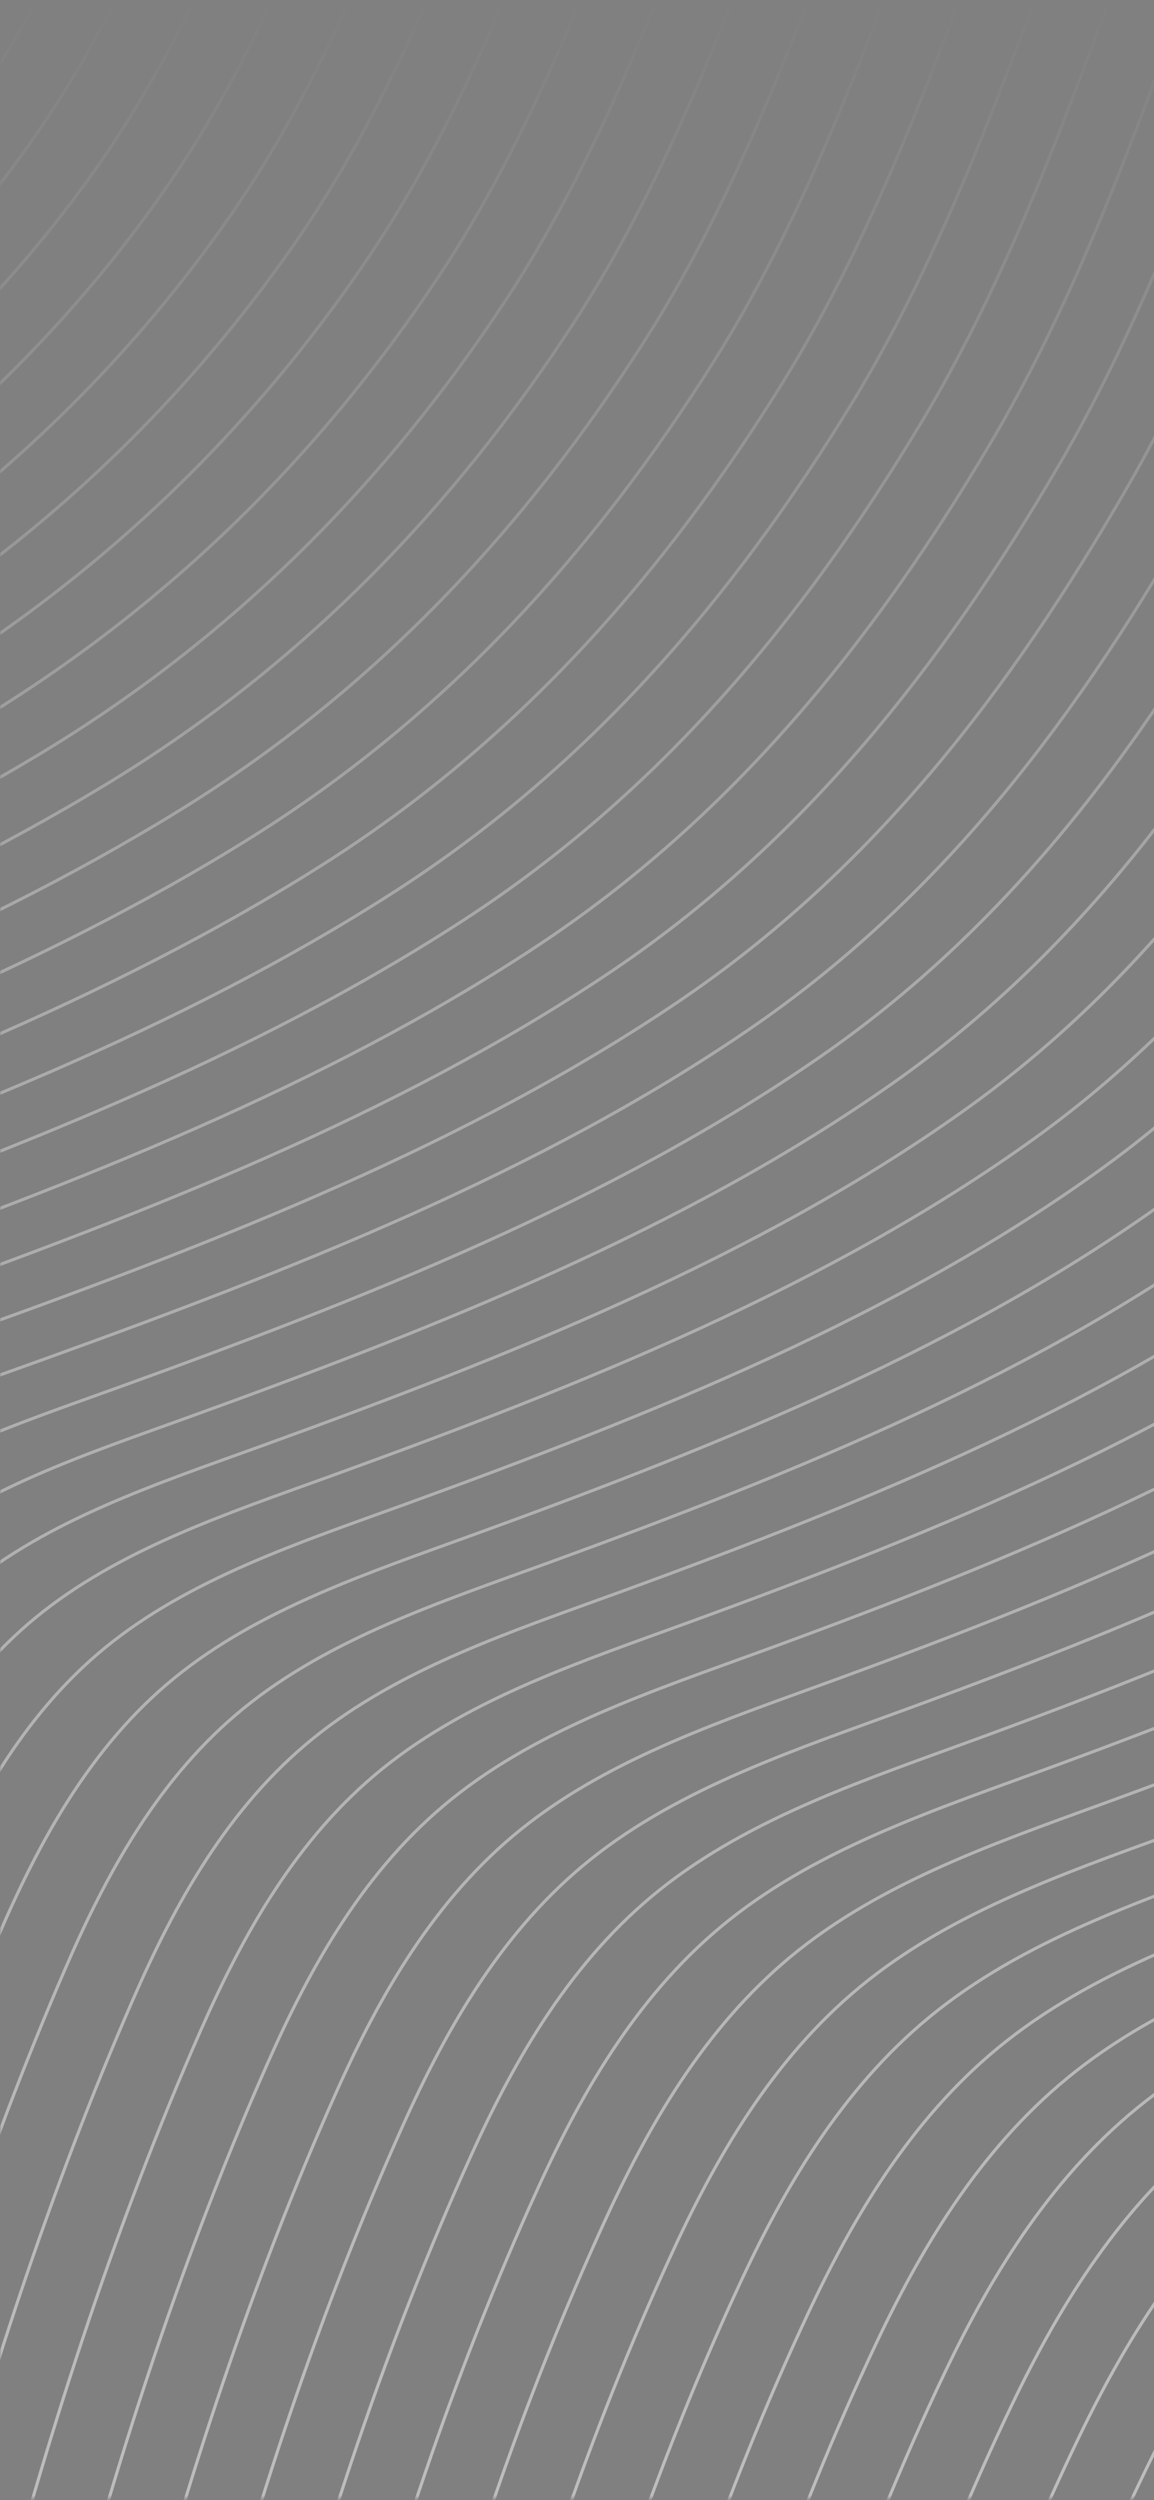 <svg width="375" height="812" viewBox="0 0 375 812" fill="none" xmlns="http://www.w3.org/2000/svg">
<rect x="0" y="0" width="375" height="812" fill="#808080" stroke="none"/>
<g opacity="0.5" clip-path="url(#clip0_179_97)">
<mask id="mask0_179_97" style="mask-type:luminance" maskUnits="userSpaceOnUse" x="0" y="0" width="1142" height="812">
<path d="M1141.36 0H0V811.448H1141.36V0Z" fill="white"/>
</mask>
<g mask="url(#mask0_179_97)">
<path d="M833.727 1217.62C846.806 1156.98 868.995 1097.9 900.077 1043.44C920.648 1007.38 946.091 973.011 980.409 947.68C1019.88 918.657 1068.51 903.321 1114.98 885.524C1195.59 854.793 1275.02 814.65 1330.4 752.581C1396.31 678.71 1418.67 581.364 1440.75 487.433C1459.72 406.731 1477.8 321.067 1468.17 241.537C1460.96 181.901 1433.6 126.818 1427.23 67.711C1417.28 -24.462 1455.9 -116.028 1493.58 -199.802M811.788 1207.97C824.984 1147.21 847.124 1087.98 878.122 1033.33C898.509 997.396 923.752 963.124 957.903 937.86C997.093 908.988 1045.41 893.736 1091.59 876.065C1172.2 845.376 1251.68 805.421 1307.31 743.673C1373.25 670.465 1395.86 573.882 1418.41 480.569C1437.92 399.724 1456.37 313.541 1447.62 233.999C1441.1 174.827 1414.27 120.252 1408.38 61.732C1399.18 -29.502 1437.96 -120.117 1475.72 -202.488M789.866 1198.32C803.162 1137.44 825.268 1078.06 856.166 1023.25C876.369 987.417 901.412 953.23 935.38 928.041C974.285 899.328 1022.3 884.168 1068.18 866.63C1148.8 835.98 1228.34 796.226 1284.19 734.776C1350.11 662.242 1373.02 566.41 1396.01 473.728C1416.11 392.739 1434.94 306.048 1427.03 226.485C1421.2 167.787 1394.91 113.709 1389.48 55.764C1381.04 -34.542 1419.98 -124.185 1457.84 -205.173M767.91 1188.67C781.323 1127.68 803.379 1068.15 834.194 1013.14C854.214 977.422 879.056 943.327 912.856 918.222C951.48 889.659 999.178 874.583 1044.76 857.179C1125.37 826.574 1204.97 787.019 1261.06 725.88C1327 654.008 1350.2 558.939 1373.63 466.877C1394.28 385.744 1413.49 298.554 1406.46 218.958C1401.3 160.725 1375.56 107.167 1370.62 49.785C1362.91 -39.592 1402 -128.262 1439.97 -207.859M745.971 1179.02C759.501 1117.92 781.507 1058.24 812.238 1003.05C832.058 967.444 856.716 933.44 890.334 908.402C928.672 880.007 976.071 865.023 1021.35 847.728C1101.95 817.169 1181.61 777.802 1237.94 716.983C1303.89 645.775 1327.38 551.468 1351.24 460.035C1372.44 378.759 1392.03 291.072 1385.87 211.442C1381.4 153.696 1356.19 100.625 1351.73 43.817C1344.78 -44.632 1384.02 -132.33 1422.09 -210.534M724.032 1169.37C737.679 1108.15 759.635 1048.33 790.265 992.959C809.902 957.465 834.361 923.554 867.811 898.591C905.883 870.355 952.948 855.455 997.944 838.286C1078.54 807.775 1158.27 768.607 1214.83 708.086C1280.79 637.542 1304.57 543.997 1328.87 453.183C1350.65 371.752 1370.6 283.59 1365.3 203.916C1361.5 146.645 1336.85 94.071 1332.86 37.838C1326.66 -49.672 1366.05 -136.408 1404.22 -213.23M702.093 1159.71C715.857 1098.39 737.779 1038.4 768.311 982.847C787.764 947.462 812.021 913.642 845.305 888.755C883.094 860.67 929.841 845.861 974.552 828.829C1055.15 798.359 1134.93 759.378 1191.72 699.178C1257.66 629.297 1281.78 536.514 1306.51 446.331C1328.87 364.745 1349.17 276.119 1344.74 196.389C1341.59 139.605 1317.51 87.517 1314.01 31.859C1308.56 -54.723 1348.1 -140.486 1386.35 -215.916M680.154 1150.07C694.035 1088.62 715.908 1028.49 746.355 972.76C765.624 937.484 789.682 903.748 822.783 878.936C860.286 851.01 906.734 836.289 951.146 819.379C1031.74 788.954 1111.57 750.161 1168.62 690.281C1234.55 621.063 1258.99 529.032 1284.14 439.49C1307.08 357.76 1327.7 268.659 1324.18 188.875C1321.67 132.586 1298.16 80.974 1295.14 25.891C1290.43 -59.751 1330.13 -144.553 1368.49 -218.602M658.232 1140.42C672.23 1078.86 694.051 1018.57 724.398 962.655C743.485 927.488 767.343 893.862 800.276 869.116C837.497 841.349 883.644 826.718 927.756 809.93C1008.35 779.549 1088.24 740.954 1145.51 681.374C1211.44 612.807 1236.22 521.561 1261.76 432.626C1285.26 350.741 1306.27 261.199 1303.6 181.336C1301.75 125.535 1278.82 74.42 1276.27 19.912C1272.3 -64.802 1312.16 -148.643 1350.62 -221.288M636.292 1130.77C650.408 1069.1 672.195 1008.65 702.444 952.568C721.346 917.51 745.003 883.967 777.753 859.297C814.691 831.692 860.52 817.147 904.348 800.492C984.947 770.154 1064.86 731.749 1122.4 672.488C1188.32 604.584 1213.45 514.102 1239.39 425.796C1263.5 343.768 1284.81 253.772 1283.04 173.833C1281.8 118.529 1259.48 67.888 1257.41 13.954C1254.19 -69.82 1294.18 -152.699 1332.75 -223.962M614.354 1121.13C628.568 1059.35 650.324 998.769 680.488 942.481C699.206 907.54 722.614 874.022 755.247 849.486C791.835 821.966 837.43 807.576 880.941 791.042C961.522 760.738 1041.5 722.531 1099.28 663.591C1165.18 596.351 1190.66 506.63 1217 418.944C1241.69 336.761 1263.33 246.322 1262.45 166.306C1261.84 111.51 1240.11 61.334 1238.52 7.975C1236.05 -74.859 1276.19 -156.777 1314.87 -226.648M592.398 1111.49C606.73 1049.58 628.435 988.849 658.499 932.386C677.034 897.562 700.241 864.127 732.691 839.675C768.995 812.307 814.274 798.005 857.5 781.604C938.083 751.344 1018.11 713.325 1076.14 654.694C1142.04 588.106 1167.87 499.159 1194.59 412.103C1219.88 329.765 1241.82 238.896 1241.84 158.791C1241.86 104.493 1220.72 54.803 1219.62 2.007C1217.9 -79.899 1258.19 -160.844 1296.96 -229.333M570.442 1101.83C584.891 1039.81 606.563 978.929 636.527 922.282C654.895 887.566 677.885 854.224 710.167 829.835C746.188 802.625 791.151 788.423 834.094 772.144C914.675 741.927 994.74 704.096 1053.02 645.786C1118.9 579.849 1145.09 491.677 1172.2 405.25C1198.08 322.758 1220.32 231.469 1221.25 151.265C1221.89 97.474 1201.35 48.249 1200.72 -3.972C1199.73 -84.939 1240.19 -164.922 1279.07 -232.018M548.47 1092.17C563.035 1030.05 584.657 969.026 614.538 912.186C632.722 877.58 655.512 844.321 687.612 820.01C723.348 792.954 767.977 778.763 810.653 762.694C891.169 732.378 971.35 694.879 1029.86 636.889C1095.73 571.616 1122.29 484.206 1149.8 398.398C1176.27 315.751 1198.81 224.042 1200.65 143.738C1201.87 90.468 1181.98 41.695 1181.81 -9.951C1181.58 -89.99 1222.19 -169.011 1261.16 -234.705M526.499 1082.53C541.18 1020.29 562.768 959.106 592.532 902.09C610.534 867.61 633.123 834.432 665.055 810.195C700.508 783.295 744.819 769.193 787.212 753.245C867.728 722.962 947.942 685.673 1006.72 627.981C1072.55 563.36 1099.51 476.724 1127.39 391.546C1154.48 308.744 1177.28 216.626 1180.04 136.212C1181.86 83.449 1162.59 35.152 1162.93 -15.93C1163.43 -95.029 1204.2 -173.09 1243.28 -237.401M504.559 1072.87C519.357 1010.51 540.913 949.186 570.576 891.978C588.394 857.606 610.784 824.518 642.549 800.359C677.718 773.614 721.73 759.599 763.822 743.784C844.321 713.535 924.601 676.444 983.612 619.073C1049.43 555.104 1076.77 469.242 1105.02 384.682C1132.71 301.726 1155.79 209.21 1159.47 128.675C1161.88 76.431 1143.24 28.587 1144.06 -21.909C1145.31 -100.069 1186.23 -177.167 1225.41 -240.087M482.621 1063.22C497.535 1000.75 519.041 939.283 548.62 881.891C566.271 847.636 588.445 814.627 620.026 790.545C654.912 763.954 698.606 750.029 740.398 734.345C820.897 704.141 901.211 667.227 960.488 610.187C1026.29 546.871 1054.03 461.792 1082.63 377.852C1110.94 294.741 1134.27 201.816 1138.9 121.17C1141.87 69.447 1123.89 22.067 1125.17 -27.866C1127.17 -105.087 1168.25 -181.224 1207.52 -242.761M460.665 1053.57C475.68 990.992 497.168 929.372 526.631 871.795C544.099 837.658 566.072 804.736 597.487 780.731C632.089 754.295 675.466 740.457 716.975 724.896C797.456 694.724 877.821 658.01 937.348 601.279C1003.11 538.615 1031.28 454.31 1060.22 371C1089.15 287.734 1112.71 194.422 1118.3 113.643C1121.84 62.44 1104.5 15.524 1106.27 -33.845C1109.01 -110.126 1150.25 -185.302 1189.62 -245.447M438.692 1043.92C453.824 981.223 475.279 919.469 504.643 861.7C521.943 827.679 543.682 794.834 574.931 770.906C609.249 744.624 652.326 730.876 693.534 715.447C774.016 685.308 854.415 648.792 914.208 592.383C979.941 530.359 1008.52 446.85 1037.82 364.148C1067.36 280.739 1091.15 187.029 1097.69 106.117C1101.78 55.444 1085.12 8.97 1087.37 -39.825C1090.85 -115.166 1132.25 -189.38 1171.72 -248.144M416.736 1034.26C431.986 971.454 453.407 909.549 482.67 851.596C499.788 817.689 521.326 784.93 552.408 761.08C586.443 734.954 629.203 721.293 670.128 705.997C750.609 675.902 831.041 639.564 891.085 583.486C956.801 522.114 985.798 439.379 1015.43 357.307C1045.61 273.743 1069.6 179.646 1077.11 98.602C1081.74 48.448 1065.75 2.438 1068.48 -45.793C1072.7 -120.194 1114.26 -193.448 1153.83 -250.818M394.782 1024.63C410.148 961.71 431.536 899.663 460.681 841.517C477.632 807.731 498.954 775.061 529.868 751.278C563.619 725.305 606.08 711.733 646.703 696.559C727.185 666.497 807.649 630.358 867.962 574.589C933.645 513.858 963.074 431.919 993.054 350.454C1023.87 266.735 1048.06 172.263 1056.54 91.076C1061.71 41.452 1046.41 -4.116 1049.61 -51.772C1054.58 -125.235 1096.29 -197.537 1135.97 -253.515M372.842 1014.97C388.324 951.924 409.663 889.735 438.725 831.405C455.492 797.74 476.614 765.148 507.345 741.441C540.812 715.623 582.955 702.14 623.297 687.099C703.762 657.081 784.259 621.118 844.837 565.681C910.488 505.602 940.352 424.448 970.666 343.603C1002.11 259.729 1026.49 164.88 1035.95 83.549C1041.65 34.456 1027.04 -10.658 1030.74 -57.74C1036.45 -130.263 1078.32 -201.604 1118.1 -256.189M350.92 1005.31C366.519 942.171 387.825 879.831 416.787 821.314C433.387 787.76 454.292 755.256 484.839 731.627C518.023 705.964 559.866 692.569 599.907 677.66C680.371 647.676 760.902 611.912 821.748 556.795C887.364 497.358 917.662 416.999 948.309 336.761C980.392 252.733 1004.95 157.52 1015.39 76.034C1021.62 27.471 1007.69 -17.19 1011.87 -63.708C1018.31 -135.281 1060.36 -205.671 1100.23 -258.864M328.981 995.68C344.697 932.419 365.969 869.945 394.815 811.223C411.231 777.791 431.935 745.364 462.317 721.813C495.217 696.304 536.741 683.009 576.482 668.21C656.947 638.271 737.512 602.683 798.607 547.888C864.174 489.091 894.938 409.516 925.903 329.909C958.636 245.737 983.346 150.148 994.79 68.507C1001.53 20.475 988.3 -23.733 992.971 -69.687C1000.15 -140.32 1042.34 -209.749 1082.33 -261.561M307.01 986.019C322.842 922.65 344.08 860.025 372.826 801.122C389.075 767.811 409.563 735.462 439.778 711.988C472.393 686.634 513.602 673.427 553.058 658.761C633.506 628.854 714.105 593.455 775.484 538.991C841.018 480.835 872.249 402.067 903.514 323.068C936.898 238.741 961.74 142.787 974.202 60.992C981.443 13.501 968.931 -30.265 974.086 -75.655C981.994 -145.349 1024.35 -213.816 1064.44 -264.236M285.07 976.384C301.002 912.889 322.241 850.139 350.853 791.042C366.936 757.842 387.206 725.582 417.237 702.184C449.57 676.986 490.478 663.867 529.635 649.322C610.083 619.46 690.698 584.238 752.344 530.105C817.828 472.59 849.525 394.619 881.108 316.226C915.143 231.756 940.118 135.427 953.598 53.476C961.322 6.517 949.545 -36.807 955.183 -81.623C963.842 -150.366 1006.35 -217.883 1046.54 -266.921M263.098 966.732C279.148 903.128 300.352 840.236 328.864 780.941C344.764 747.862 364.834 715.689 394.698 692.359C426.748 667.315 467.339 654.285 506.211 639.873C586.659 610.044 667.307 575.009 729.221 521.197C794.67 464.324 826.836 387.148 858.735 309.375C893.421 224.749 918.512 128.066 933.027 45.95C941.236 -0.479 930.191 -43.35 936.314 -87.602C945.706 -155.407 988.384 -221.961 1028.66 -269.607M241.142 957.08C257.308 893.359 278.48 830.321 306.892 770.839C322.624 737.882 342.479 705.787 372.158 682.534C403.924 657.656 444.215 644.703 482.788 630.424C563.235 600.638 643.901 565.781 706.08 512.3C771.48 456.056 804.146 379.687 836.329 302.522C871.681 217.753 896.857 120.694 912.423 38.424C921.115 -7.464 910.805 -49.893 917.412 -93.582C927.538 -160.435 970.381 -226.051 1010.76 -272.304M219.17 947.42C235.453 883.582 256.607 820.407 284.887 760.727C300.452 727.891 320.089 695.873 349.603 672.698C381.084 647.975 421.058 635.11 459.347 620.953C539.779 591.2 620.477 556.53 682.94 503.381C748.289 447.767 781.44 372.216 813.924 295.659C849.943 210.746 875.186 113.323 891.835 30.886C900.995 -14.471 891.435 -56.447 898.525 -99.572C909.386 -165.486 952.396 -230.14 992.871 -275M197.231 937.76C213.631 873.813 234.752 810.494 262.931 750.626C278.329 717.911 297.75 685.971 327.096 662.873C358.311 638.304 397.967 625.527 435.939 611.502C516.371 581.795 597.086 547.291 659.817 494.473C725.117 439.501 758.767 364.756 791.534 288.807C828.237 203.75 853.529 105.963 871.247 23.36C880.858 -21.467 872.049 -62.989 879.64 -105.54C891.234 -170.503 934.411 -234.207 974.986 -277.686M175.275 928.108C191.792 864.052 212.896 800.591 240.958 740.535C256.191 707.942 275.394 676.08 304.556 653.058C335.487 628.645 374.828 615.968 412.516 602.065C492.948 572.401 573.662 538.073 636.694 485.587C701.943 431.245 736.094 357.307 769.144 281.965C806.533 196.765 831.858 98.613 850.66 15.844C860.72 -28.441 852.679 -69.521 860.754 -111.508C873.066 -175.532 916.427 -238.274 957.101 -280.36M153.32 918.473C169.953 854.291 191.025 790.711 218.969 730.444C234.035 697.963 253.021 666.188 282.017 643.233C312.665 618.974 351.704 606.386 389.092 592.615C469.524 562.984 550.256 528.834 613.554 476.69C678.753 422.978 713.405 349.857 746.738 275.124C784.793 189.78 810.152 91.252 830.056 8.329C840.55 -35.426 833.293 -76.053 841.851 -117.476C854.898 -180.549 898.425 -242.342 939.2 -283.035M131.348 908.838C148.098 844.547 169.153 780.819 196.98 720.365C211.88 688.004 230.649 656.319 259.46 633.43C289.825 609.326 328.547 596.825 365.651 583.176C446.083 553.59 526.833 519.606 590.413 467.793C655.546 414.711 690.732 342.409 724.333 268.272C763.089 182.785 788.447 83.891 809.452 0.803C820.38 -42.422 813.889 -82.596 822.949 -123.455C836.729 -185.578 880.424 -246.43 921.298 -285.732M109.392 899.16C126.259 834.764 147.28 770.895 175.008 710.252C189.74 678.013 208.292 646.405 236.938 623.594C267.018 599.655 305.441 587.233 342.245 573.716C422.66 544.174 503.425 510.366 567.29 458.886C632.372 406.422 668.075 334.959 701.959 261.42C741.4 175.8 766.742 76.531 788.88 -6.724C800.226 -49.407 794.537 -89.127 804.079 -129.434C818.578 -190.618 862.455 -250.509 903.431 -288.417M87.453 889.517C104.42 824.994 125.441 760.992 153.036 700.151C167.601 668.044 185.936 636.503 214.399 613.768C244.196 589.984 282.3 577.661 318.82 564.267C399.236 534.757 480.018 501.115 544.15 449.989C609.165 398.155 645.402 327.511 679.553 254.567C719.694 168.815 745.003 69.159 768.276 -14.25C780.039 -56.403 775.133 -95.67 785.178 -135.413C800.409 -195.647 844.454 -254.587 885.529 -291.114M65.481 879.857C82.565 815.224 103.569 751.089 131.047 690.05C145.445 658.053 163.564 626.6 191.859 603.943C221.372 580.314 259.177 568.08 295.381 554.806C375.795 525.342 456.577 491.865 521.009 441.07C585.975 389.855 622.745 320.05 657.147 247.705C697.988 161.819 723.248 61.776 747.672 -21.788C759.835 -63.42 755.747 -102.224 766.274 -141.393C782.224 -200.675 826.436 -258.665 867.628 -293.799M43.525 870.205C60.726 805.465 81.714 741.198 109.075 679.948C123.306 648.085 141.207 616.708 169.32 594.118C198.549 570.644 236.037 558.497 271.957 545.356C352.372 515.936 433.153 482.625 497.869 432.173C562.768 381.577 600.09 312.613 634.741 240.863C676.301 154.845 701.475 54.416 727.068 -29.303C739.632 -70.405 736.345 -108.756 747.373 -147.36C764.038 -205.693 808.435 -262.732 849.726 -296.485M21.553 860.561C38.87 795.695 59.842 731.295 87.069 669.857C101.133 638.116 118.818 606.817 146.763 584.304C175.709 560.995 212.896 548.926 248.516 535.918C328.915 506.542 409.714 473.386 474.729 423.287C539.562 373.31 577.433 305.186 612.336 234.022C654.611 147.871 679.687 47.055 706.464 -36.818C719.427 -77.39 716.942 -115.288 728.469 -153.329C745.854 -210.711 790.432 -266.8 831.825 -299.16M-0.42 850.909C17.015 785.937 37.969 721.404 65.08 659.756C78.994 628.136 96.445 596.914 124.224 574.478C152.886 551.325 189.757 539.356 225.093 526.457C305.491 497.126 386.306 464.135 451.588 414.368C516.355 365.01 554.777 297.725 589.93 227.158C632.922 140.886 657.882 39.661 685.86 -44.356C699.206 -84.409 697.555 -121.842 709.568 -159.319C727.669 -215.75 772.431 -270.889 813.924 -301.867M-22.375 841.241C-4.824 776.155 16.114 711.479 43.108 649.643C56.855 618.145 74.089 587.012 101.684 564.642C130.063 541.643 166.633 529.762 201.669 516.997C282.066 487.698 362.865 454.874 428.465 405.46C493.164 356.721 532.138 290.277 567.54 220.307C611.251 133.901 636.076 32.279 665.289 -51.882C679.003 -91.415 678.185 -128.373 690.698 -165.298C709.517 -220.79 754.462 -274.978 796.055 -304.553M-44.314 831.592C-26.646 766.397 -5.708 701.587 21.136 639.552C34.716 608.177 51.733 577.12 79.161 554.828C107.273 531.983 143.51 520.191 178.262 507.548C258.66 478.293 339.459 445.623 405.342 396.563C469.974 348.432 509.514 282.838 545.168 213.454C589.612 126.928 614.271 24.885 644.718 -59.409C658.799 -98.422 658.815 -134.916 671.829 -171.277C691.365 -225.819 736.495 -279.056 778.186 -307.239M-66.253 821.943C-48.468 756.627 -27.547 691.685 -0.82 629.451C12.61 598.196 29.394 567.217 56.638 545.003C84.466 522.325 120.403 510.62 154.838 498.099C235.236 468.887 316.034 436.361 382.218 387.656C446.784 340.143 486.892 275.4 522.778 206.602C567.957 119.965 592.449 17.491 624.13 -66.935C638.579 -105.429 639.429 -141.459 652.943 -177.256C673.197 -230.847 718.51 -283.134 760.303 -309.935M-88.209 812.284C-70.324 746.856 -49.403 681.782 -22.792 619.349C-9.529 588.216 7.038 557.326 34.115 535.178C61.66 512.653 97.279 501.038 131.431 488.648C211.813 459.482 292.628 427.111 359.095 378.759C423.577 331.854 464.268 267.974 500.388 199.75C546.319 112.991 570.593 10.086 603.543 -74.462C618.342 -112.436 620.043 -148.002 634.058 -183.224C655.012 -235.865 700.525 -287.201 742.418 -312.61M-110.147 802.647C-92.146 737.109 -71.225 671.902 -44.764 609.271C-31.668 578.258 -15.318 547.446 11.576 525.374C38.837 503.005 74.156 491.478 108.007 479.211C188.388 450.088 269.187 417.86 335.972 369.873C400.387 323.576 441.662 260.558 478 192.92C524.664 106.051 548.72 2.692 582.955 -81.966C598.105 -119.432 600.64 -154.522 615.171 -189.181C636.844 -240.883 682.54 -291.258 724.533 -315.284M-132.103 792.999C-113.985 727.339 -93.08 662.01 -66.737 599.168C-53.79 568.29 -37.674 537.542 -10.947 515.549C16.03 493.345 51.033 481.907 84.6 469.761C164.982 440.683 245.78 408.61 312.849 360.965C377.196 315.276 419.056 253.12 455.61 186.056C503.042 99.077 526.833 -4.734 562.369 -89.503C577.867 -126.461 581.254 -161.076 596.286 -195.171C618.658 -245.922 664.556 -295.347 706.648 -317.981M-154.059 783.339C-135.823 717.569 -114.919 652.096 -88.709 589.067C-75.93 558.31 -60.03 527.651 -33.47 505.724C-6.776 483.675 27.926 472.325 61.193 460.311C141.575 431.278 222.356 399.348 289.742 352.068C354.006 306.976 396.466 245.704 433.253 179.215C481.436 92.136 504.96 -12.161 541.814 -97.019C557.646 -133.479 561.901 -167.597 577.433 -201.14C600.506 -250.94 646.603 -299.424 688.779 -320.667M-175.981 773.691C-157.629 707.81 -136.724 642.205 -110.665 578.965C-98.035 548.33 -82.369 517.749 -55.992 495.899C-29.582 474.005 4.802 462.754 37.786 450.851C118.167 421.862 198.933 390.076 266.618 343.161C330.799 298.665 373.86 238.266 410.865 172.363C459.814 85.174 483.055 -19.599 521.226 -104.545C537.393 -140.509 542.498 -174.14 558.547 -207.119C582.321 -255.968 628.619 -303.503 670.895 -323.353M-197.937 764.042C-179.467 698.051 -158.563 632.314 -132.636 568.875C-120.158 538.371 -104.725 507.869 -78.515 486.085C-52.372 464.356 -18.304 453.183 14.379 441.413C94.76 412.467 175.509 380.814 243.512 334.264C307.627 290.376 351.271 230.85 388.491 165.511C438.208 78.222 461.132 -27.049 500.655 -112.072C517.139 -147.537 523.128 -180.682 539.678 -213.098C564.153 -261.009 610.65 -307.581 653.027 -326.049M-219.875 754.383C-201.29 688.27 -180.402 622.411 -154.592 558.773C-142.28 528.392 -127.064 497.965 -101.038 476.259C-75.179 454.686 -41.428 443.601 -9.045 431.963C71.337 403.062 152.085 371.542 220.371 325.367C284.402 282.076 328.665 223.434 366.085 158.669C416.587 71.292 439.159 -34.498 480.051 -119.587C496.869 -154.555 503.708 -187.214 520.776 -219.066C545.951 -266.025 592.632 -311.648 635.125 -328.723M-241.847 744.735C-223.145 678.511 -202.258 612.519 -176.598 548.672C-164.435 518.412 -149.454 488.074 -123.594 466.434C-98.019 445.026 -64.568 434.03 -32.485 422.514C47.88 393.668 128.611 362.269 197.214 316.47C261.163 273.776 306.024 216.029 343.662 151.817C394.931 64.352 417.154 -41.969 459.431 -127.113C476.564 -161.595 484.273 -193.767 501.857 -225.034C527.733 -271.055 574.613 -315.716 617.207 -331.398M-263.82 735.097C-245.018 668.763 -224.096 602.639 -198.587 538.592C-186.591 508.454 -171.826 478.194 -146.151 456.62C-120.858 435.367 -87.725 424.458 -55.926 413.064C24.456 384.263 105.154 352.997 174.075 307.561C237.939 265.454 283.418 208.602 321.256 144.965C373.327 57.411 395.149 -49.462 438.827 -134.64C456.26 -168.646 464.869 -200.31 482.953 -231.013C509.514 -276.094 556.612 -319.794 599.306 -334.095M-285.792 725.438C-266.873 658.982 -245.952 592.748 -220.593 528.48C-208.747 498.474 -194.199 468.291 -168.707 446.794C-143.698 425.697 -110.865 414.888 -79.366 403.614C0.999 374.857 81.697 343.724 150.917 298.665C214.699 257.154 260.796 201.197 298.833 138.124C351.688 50.481 373.109 -56.944 418.205 -142.155C435.957 -175.676 445.433 -206.842 464.035 -236.981C491.279 -281.123 538.594 -323.861 581.387 -336.77M-307.565 715.767C-288.529 649.201 -267.607 582.834 -242.381 518.368C-230.687 488.483 -216.372 458.377 -191.047 436.947C-166.305 416.015 -133.789 405.284 -102.59 394.143C-22.225 365.43 58.457 334.429 127.994 289.746C191.692 248.82 238.406 193.77 276.645 131.249C330.3 43.53 351.287 -64.482 397.835 -149.703C415.887 -182.76 426.247 -213.419 445.366 -242.982C473.312 -286.185 520.825 -327.973 563.719 -339.489M-329.519 706.108C-310.367 639.431 -289.446 572.931 -264.353 508.266C-252.809 478.514 -238.727 448.486 -213.586 427.122C-189.128 406.344 -156.928 395.713 -126.014 384.682C-45.649 356.024 35 325.134 104.854 280.827C168.468 240.487 215.817 186.343 254.255 124.386C308.711 36.6 329.248 -72.019 377.247 -157.241C395.599 -189.822 406.844 -219.972 426.481 -248.973C455.109 -291.235 502.841 -332.061 545.834 -342.185M-351.459 696.459C-332.189 629.661 -311.251 563.04 -286.326 498.165C-274.931 468.534 -261.084 438.583 -236.108 417.297C-211.934 396.685 -180.035 386.13 -149.438 375.233C-69.073 346.62 11.559 315.84 81.73 271.93C145.245 232.176 193.227 178.95 231.866 117.534C287.139 29.67 307.193 -79.567 356.659 -164.767C375.312 -196.885 387.44 -226.526 407.594 -254.952C436.908 -296.275 484.856 -336.139 527.949 -344.881M-373.415 686.811C-354.029 619.902 -333.073 553.148 -308.298 488.074C-297.054 458.565 -283.44 428.703 -258.648 407.483C-234.758 387.025 -203.175 376.571 -172.861 365.794C-92.496 337.225 -11.898 306.567 58.59 263.045C122.021 223.876 170.637 171.556 209.46 110.703C265.55 22.774 285.103 -87.105 336.055 -172.272C354.991 -203.936 368.004 -233.046 388.692 -260.898C418.689 -301.293 466.854 -340.184 510.048 -347.534M-395.353 677.163C-375.851 610.144 -354.895 543.268 -330.254 477.973C-319.176 448.597 -305.779 418.8 -281.155 397.657C-257.53 377.366 -226.265 366.988 -196.252 356.334C-115.887 327.82 -35.305 297.272 35.5 254.125C98.848 215.532 148.098 164.151 187.103 103.841C244.011 15.855 263.048 -94.687 315.501 -179.809C334.738 -211.02 348.635 -239.611 369.84 -266.888C400.521 -306.343 448.903 -344.274 492.197 -350.242M-417.309 667.504C-397.689 600.362 -376.718 533.365 -352.243 467.871C-341.315 438.617 -328.135 408.908 -303.71 387.832C-280.37 367.706 -249.423 357.417 -219.691 346.885C-139.327 318.415 -58.779 287.977 12.343 245.228C75.591 207.21 125.491 156.757 164.681 96.988C222.423 8.948 240.909 -102.279 294.88 -187.336C314.4 -218.093 329.198 -246.166 350.92 -272.867C382.269 -311.394 430.884 -348.352 474.279 -352.928M-439.248 657.855C-419.511 590.604 -398.524 523.473 -374.199 457.781C-363.422 428.647 -350.475 399.017 -326.216 378.018C-303.16 358.047 -272.512 347.847 -243.083 337.436C-162.718 309.021 -82.203 278.683 -10.747 236.331C52.417 198.887 102.952 149.364 142.325 90.147C200.901 2.062 218.82 -109.883 274.325 -194.851C294.129 -225.167 309.812 -252.708 332.068 -278.835C364.101 -316.445 412.934 -352.431 456.427 -355.602M-461.204 648.206C-441.367 580.845 -420.346 513.593 -396.172 447.679C-385.543 418.678 -372.831 389.126 -348.756 368.193C-325.967 348.387 -295.653 338.275 -266.506 327.986C-186.141 299.616 -105.643 269.377 -33.887 227.424C29.177 190.554 80.362 141.97 119.936 83.284C179.346 -4.845 196.681 -117.531 253.738 -202.388C273.826 -232.273 290.408 -259.284 313.183 -284.825C345.898 -321.507 394.949 -356.52 438.542 -358.31M-483.143 638.558C-463.189 571.075 -442.151 503.701 -418.143 437.589C-407.666 408.71 -395.186 379.245 -371.279 358.378C-348.773 338.728 -318.76 328.704 -289.914 318.548C-209.549 290.232 -129.084 260.082 -56.993 218.538C5.987 182.243 57.823 134.598 97.563 76.454C157.824 -11.719 174.541 -125.157 233.168 -209.893C253.554 -239.347 271.006 -265.816 294.312 -290.782C327.697 -326.535 376.98 -360.576 420.675 -360.973M-505.098 628.898C-485.028 561.305 -463.957 493.81 -440.115 427.476C-429.771 398.73 -417.526 369.331 -393.802 348.542C-371.579 329.058 -341.883 319.122 -313.337 309.076C-232.972 280.805 -152.541 250.754 -80.134 209.619C-17.253 173.888 35.233 127.194 75.157 69.579C136.269 -18.627 152.353 -132.849 212.563 -217.441C233.217 -246.464 251.587 -272.403 275.41 -296.783C309.478 -331.619 358.979 -364.676 402.773 -363.692M-527.054 619.251C-506.867 551.546 -485.779 483.919 -462.088 417.386C-451.894 388.761 -439.882 359.451 -416.342 338.728C-394.386 319.409 -365.006 309.551 -336.761 299.637C-256.396 271.422 -175.998 241.46 -103.257 200.722C-40.46 165.566 12.677 119.821 52.768 62.738C114.731 -25.49 130.179 -140.53 191.976 -224.957C212.914 -253.57 232.166 -278.956 256.524 -302.751C291.259 -336.67 340.976 -368.743 384.888 -366.367M-548.992 609.602C-528.689 541.787 -507.568 474.038 -484.06 407.295C-474.016 378.803 -462.238 349.57 -438.864 328.915C-417.192 309.75 -388.097 300.047 -360.168 290.199C-279.736 262.182 -199.454 232.154 -126.381 191.836C-63.684 157.244 -9.879 112.45 30.378 55.908C93.209 -32.342 107.974 -148.223 171.405 -232.46C192.626 -260.654 212.764 -285.499 237.655 -308.697C273.058 -341.71 323.009 -372.788 367.02 -369.031M-570.948 599.953C-550.527 532.017 -529.39 464.146 -506.032 397.194C-496.139 368.823 -484.577 339.679 -461.403 319.089C-439.999 300.09 -411.236 290.464 -383.592 280.739C-303.16 252.766 -222.911 222.826 -149.505 182.929C-86.907 148.888 -32.435 105.078 7.989 49.045C71.687 -39.228 85.768 -155.959 150.817 -239.999C172.322 -267.783 193.361 -292.076 218.77 -314.688C254.856 -346.793 305.024 -376.888 349.135 -371.727M-592.888 590.294C-572.349 522.247 -551.179 454.255 -527.988 387.092C-518.244 358.854 -506.916 329.776 -483.91 309.264C-462.788 290.431 -434.327 280.883 -406.982 271.289C-326.566 243.361 -246.336 213.509 -172.611 174.02C-110.098 140.544 -54.975 97.695 -14.367 42.192C50.215 -46.08 63.579 -163.718 130.263 -247.524C152.052 -274.911 173.974 -298.651 199.917 -320.667C236.671 -351.855 287.072 -380.967 331.267 -374.424M-614.842 580.646C-594.189 512.488 -572.983 444.374 -549.977 376.991C-540.367 348.874 -529.29 319.885 -506.466 299.439C-485.628 280.76 -457.483 271.311 -430.423 261.84C-350.007 233.956 -269.809 204.181 -195.768 165.123C-133.355 132.2 -77.564 90.335 -36.79 35.34C28.677 -52.932 41.323 -171.487 109.642 -255.051C131.715 -282.051 154.52 -305.216 180.998 -326.646C218.419 -356.939 269.054 -385.044 313.348 -377.109M-636.782 570.997C-616.027 502.718 -594.772 434.483 -571.932 366.9C-562.474 338.905 -551.613 310.004 -528.972 289.625C-508.401 271.112 -480.573 261.74 -453.829 252.402C-373.415 224.562 -293.266 194.876 -218.874 156.238C-156.545 123.867 -100.104 82.974 -59.163 28.51C7.188 -59.762 19.084 -179.268 89.071 -262.556C111.427 -289.157 135.134 -311.77 162.129 -332.603C200.234 -361.99 251.086 -389.101 295.481 -379.784M-658.737 561.348C-637.866 492.959 -616.578 424.603 -593.905 356.81C-584.595 328.947 -573.918 300.157 -551.495 279.81C-531.174 261.497 -503.697 252.169 -477.237 242.951C-396.822 215.156 -316.707 185.536 -241.981 147.33C-179.752 115.511 -122.643 75.614 -81.535 21.658C-14.284 -66.604 -3.156 -187.092 68.5 -270.082C91.14 -296.308 115.732 -318.346 143.26 -338.582C182.032 -367.074 233.117 -393.179 277.612 -382.47M-680.676 551.69C-659.688 483.189 -638.367 414.711 -615.877 346.697C-606.702 318.956 -596.291 290.254 -574.035 269.974C-553.981 251.816 -526.82 242.576 -500.66 233.491C-420.246 205.74 -340.181 176.197 -265.121 138.422C-202.991 107.156 -145.216 68.242 -103.941 14.794C-35.789 -73.456 -25.428 -194.939 47.896 -277.619C70.82 -303.47 96.295 -324.933 124.357 -344.561C163.813 -372.158 215.116 -397.257 259.711 -385.155M-702.632 542.041C-681.527 473.419 -660.156 404.831 -637.849 336.607C-628.823 308.999 -618.63 280.363 -596.558 260.16C-576.787 242.167 -549.943 233.016 -524.068 224.053C-443.652 196.346 -363.621 166.87 -288.228 129.536C-226.198 98.811 -167.756 60.903 -126.314 7.964C-57.261 -80.253 -47.684 -202.786 27.325 -285.123C50.532 -310.598 76.909 -331.498 105.488 -350.519C145.612 -377.231 197.147 -401.313 241.842 -387.83M-724.571 532.393C-703.349 463.661 -681.945 394.95 -659.805 326.516C-650.912 299.03 -640.969 270.472 -619.08 250.335C-599.594 232.497 -573.05 223.434 -547.475 214.592C-467.077 186.929 -387.079 157.509 -311.351 120.617C-249.405 90.445 -190.295 53.532 -148.703 1.09C-78.732 -87.094 -69.974 -210.7 6.738 -292.672C30.245 -317.782 57.489 -338.107 86.602 -356.52C127.41 -382.337 179.163 -405.425 223.958 -390.538M-746.527 522.744C-725.188 453.902 -703.6 385.102 -681.794 316.415C-673.002 289.072 -663.341 260.579 -641.619 240.51C-622.417 222.826 -596.191 213.852 -570.898 205.143C-490.5 177.513 -410.536 148.17 -334.492 111.72C-272.646 82.079 -212.869 46.182 -171.093 -5.751C-100.204 -93.902 -92.263 -218.602 -13.85 -300.187C9.941 -324.944 38.086 -344.683 67.716 -362.488C109.208 -387.421 161.178 -409.492 206.073 -393.223M-768.465 513.085C-747.01 444.121 -725.438 375.189 -703.749 306.313C-695.124 279.092 -685.682 250.677 -664.143 230.684C-645.224 213.156 -619.298 204.27 -594.322 195.694C-513.924 168.108 -434.06 138.721 -357.615 102.824C-295.902 73.646 -235.408 38.844 -193.482 -12.592C-121.676 -100.699 -114.552 -226.526 -34.437 -307.703C-10.346 -332.105 18.65 -351.292 48.83 -368.455C90.957 -392.56 143.193 -413.559 188.188 -395.898M170.303 -398.583C125.208 -417.626 72.788 -397.6 29.945 -374.424C-0.737 -357.835 -30.634 -339.29 -55.025 -315.218C-136.858 -234.472 -143.147 -107.485 -215.871 -19.434C-257.964 31.516 -319.076 65.379 -380.739 93.938C-457.466 129.481 -537.331 158.724 -617.728 186.266C-642.421 194.721 -668.03 203.518 -686.666 220.892C-708.037 240.808 -717.263 269.145 -725.721 296.245C-747.294 365.32 -768.849 434.394 -790.421 503.47" stroke="url(#paint0_linear_179_97)" stroke-miterlimit="10"/>
</g>
</g>
<defs>
<linearGradient id="paint0_linear_179_97" x1="351.579" y1="-406.179" x2="351.579" y2="877.077" gradientUnits="userSpaceOnUse">
<stop stop-color="#121212"/>
<stop offset="0.55" stop-color="#D1D1D1"/>
<stop offset="1" stop-color="white"/>
</linearGradient>
<clipPath id="clip0_179_97">
<rect width="1142" height="812" fill="white"/>
</clipPath>
</defs>
</svg>

